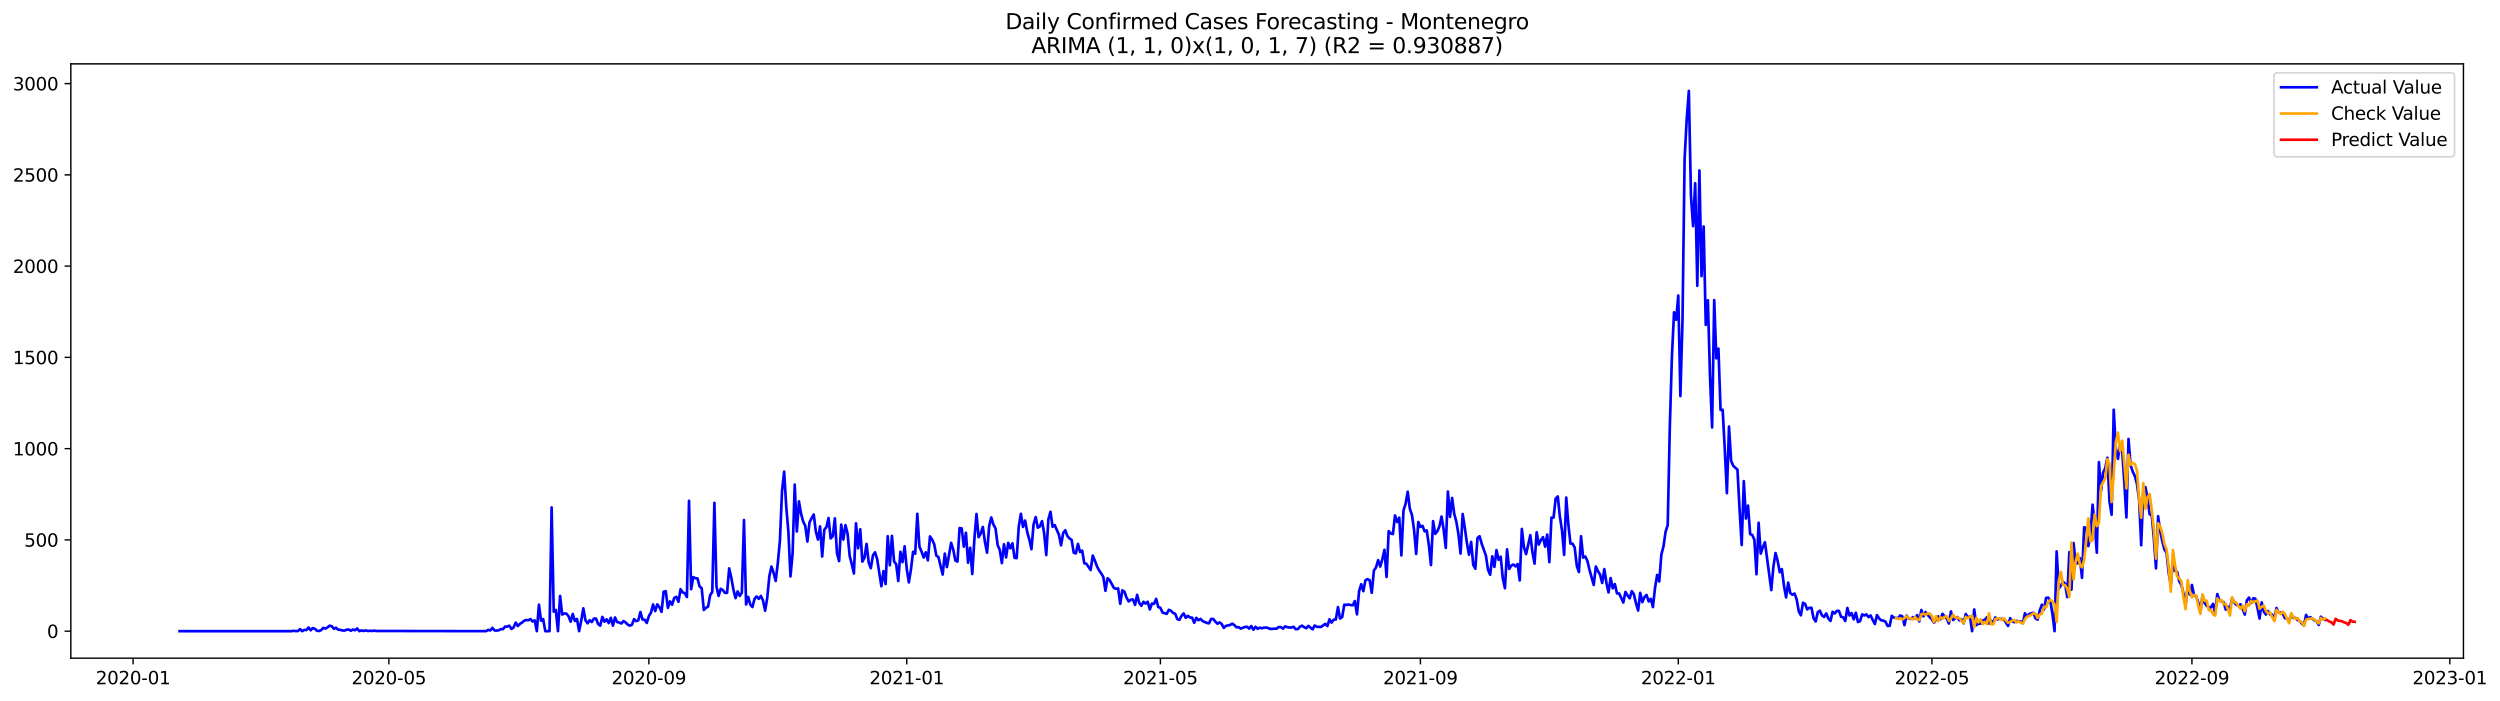 <?xml version="1.0" encoding="utf-8" standalone="no"?>
<!DOCTYPE svg PUBLIC "-//W3C//DTD SVG 1.1//EN"
  "http://www.w3.org/Graphics/SVG/1.1/DTD/svg11.dtd">
<svg xmlns:xlink="http://www.w3.org/1999/xlink" width="1399.31pt" height="392.274pt" viewBox="0 0 1399.31 392.274" xmlns="http://www.w3.org/2000/svg" version="1.1">
 <defs>
  <style type="text/css">*{stroke-linejoin: round; stroke-linecap: butt}</style>
 </defs>
 <g id="figure_1">
  <g id="patch_1">
   <path d="M 0 392.274 
L 1399.31 392.274 
L 1399.31 0 
L 0 0 
z
" style="fill: #ffffff"/>
  </g>
  <g id="axes_1">
   <g id="patch_2">
    <path d="M 39.65 368.396 
L 1378.85 368.396 
L 1378.85 35.755 
L 39.65 35.755 
z
" style="fill: #ffffff"/>
   </g>
   <g id="matplotlib.axis_1">
    <g id="xtick_1">
     <g id="line2d_1">
      <defs>
       <path id="mdf2ba6c545" d="M 0 0 
L 0 3.5 
" style="stroke: #000000; stroke-width: 0.8"/>
      </defs>
      <g>
       <use xlink:href="#mdf2ba6c545" x="74.494" y="368.396" style="stroke: #000000; stroke-width: 0.8"/>
      </g>
     </g>
     <g id="text_1">
      <!-- 2020-01 -->
      <g transform="translate(53.602 382.994)scale(0.1 -0.1)">
       <defs>
        <path id="DejaVuSans-32" d="M 1228 531 
L 3431 531 
L 3431 0 
L 469 0 
L 469 531 
Q 828 903 1448 1529 
Q 2069 2156 2228 2338 
Q 2531 2678 2651 2914 
Q 2772 3150 2772 3378 
Q 2772 3750 2511 3984 
Q 2250 4219 1831 4219 
Q 1534 4219 1204 4116 
Q 875 4013 500 3803 
L 500 4441 
Q 881 4594 1212 4672 
Q 1544 4750 1819 4750 
Q 2544 4750 2975 4387 
Q 3406 4025 3406 3419 
Q 3406 3131 3298 2873 
Q 3191 2616 2906 2266 
Q 2828 2175 2409 1742 
Q 1991 1309 1228 531 
z
" transform="scale(0.016)"/>
        <path id="DejaVuSans-30" d="M 2034 4250 
Q 1547 4250 1301 3770 
Q 1056 3291 1056 2328 
Q 1056 1369 1301 889 
Q 1547 409 2034 409 
Q 2525 409 2770 889 
Q 3016 1369 3016 2328 
Q 3016 3291 2770 3770 
Q 2525 4250 2034 4250 
z
M 2034 4750 
Q 2819 4750 3233 4129 
Q 3647 3509 3647 2328 
Q 3647 1150 3233 529 
Q 2819 -91 2034 -91 
Q 1250 -91 836 529 
Q 422 1150 422 2328 
Q 422 3509 836 4129 
Q 1250 4750 2034 4750 
z
" transform="scale(0.016)"/>
        <path id="DejaVuSans-2d" d="M 313 2009 
L 1997 2009 
L 1997 1497 
L 313 1497 
L 313 2009 
z
" transform="scale(0.016)"/>
        <path id="DejaVuSans-31" d="M 794 531 
L 1825 531 
L 1825 4091 
L 703 3866 
L 703 4441 
L 1819 4666 
L 2450 4666 
L 2450 531 
L 3481 531 
L 3481 0 
L 794 0 
L 794 531 
z
" transform="scale(0.016)"/>
       </defs>
       <use xlink:href="#DejaVuSans-32"/>
       <use xlink:href="#DejaVuSans-30" x="63.623"/>
       <use xlink:href="#DejaVuSans-32" x="127.246"/>
       <use xlink:href="#DejaVuSans-30" x="190.869"/>
       <use xlink:href="#DejaVuSans-2d" x="254.492"/>
       <use xlink:href="#DejaVuSans-30" x="290.576"/>
       <use xlink:href="#DejaVuSans-31" x="354.199"/>
      </g>
     </g>
    </g>
    <g id="xtick_2">
     <g id="line2d_2">
      <g>
       <use xlink:href="#mdf2ba6c545" x="217.654" y="368.396" style="stroke: #000000; stroke-width: 0.8"/>
      </g>
     </g>
     <g id="text_2">
      <!-- 2020-05 -->
      <g transform="translate(196.763 382.994)scale(0.1 -0.1)">
       <defs>
        <path id="DejaVuSans-35" d="M 691 4666 
L 3169 4666 
L 3169 4134 
L 1269 4134 
L 1269 2991 
Q 1406 3038 1543 3061 
Q 1681 3084 1819 3084 
Q 2600 3084 3056 2656 
Q 3513 2228 3513 1497 
Q 3513 744 3044 326 
Q 2575 -91 1722 -91 
Q 1428 -91 1123 -41 
Q 819 9 494 109 
L 494 744 
Q 775 591 1075 516 
Q 1375 441 1709 441 
Q 2250 441 2565 725 
Q 2881 1009 2881 1497 
Q 2881 1984 2565 2268 
Q 2250 2553 1709 2553 
Q 1456 2553 1204 2497 
Q 953 2441 691 2322 
L 691 4666 
z
" transform="scale(0.016)"/>
       </defs>
       <use xlink:href="#DejaVuSans-32"/>
       <use xlink:href="#DejaVuSans-30" x="63.623"/>
       <use xlink:href="#DejaVuSans-32" x="127.246"/>
       <use xlink:href="#DejaVuSans-30" x="190.869"/>
       <use xlink:href="#DejaVuSans-2d" x="254.492"/>
       <use xlink:href="#DejaVuSans-30" x="290.576"/>
       <use xlink:href="#DejaVuSans-35" x="354.199"/>
      </g>
     </g>
    </g>
    <g id="xtick_3">
     <g id="line2d_3">
      <g>
       <use xlink:href="#mdf2ba6c545" x="363.181" y="368.396" style="stroke: #000000; stroke-width: 0.8"/>
      </g>
     </g>
     <g id="text_3">
      <!-- 2020-09 -->
      <g transform="translate(342.289 382.994)scale(0.1 -0.1)">
       <defs>
        <path id="DejaVuSans-39" d="M 703 97 
L 703 672 
Q 941 559 1184 500 
Q 1428 441 1663 441 
Q 2288 441 2617 861 
Q 2947 1281 2994 2138 
Q 2813 1869 2534 1725 
Q 2256 1581 1919 1581 
Q 1219 1581 811 2004 
Q 403 2428 403 3163 
Q 403 3881 828 4315 
Q 1253 4750 1959 4750 
Q 2769 4750 3195 4129 
Q 3622 3509 3622 2328 
Q 3622 1225 3098 567 
Q 2575 -91 1691 -91 
Q 1453 -91 1209 -44 
Q 966 3 703 97 
z
M 1959 2075 
Q 2384 2075 2632 2365 
Q 2881 2656 2881 3163 
Q 2881 3666 2632 3958 
Q 2384 4250 1959 4250 
Q 1534 4250 1286 3958 
Q 1038 3666 1038 3163 
Q 1038 2656 1286 2365 
Q 1534 2075 1959 2075 
z
" transform="scale(0.016)"/>
       </defs>
       <use xlink:href="#DejaVuSans-32"/>
       <use xlink:href="#DejaVuSans-30" x="63.623"/>
       <use xlink:href="#DejaVuSans-32" x="127.246"/>
       <use xlink:href="#DejaVuSans-30" x="190.869"/>
       <use xlink:href="#DejaVuSans-2d" x="254.492"/>
       <use xlink:href="#DejaVuSans-30" x="290.576"/>
       <use xlink:href="#DejaVuSans-39" x="354.199"/>
      </g>
     </g>
    </g>
    <g id="xtick_4">
     <g id="line2d_4">
      <g>
       <use xlink:href="#mdf2ba6c545" x="507.524" y="368.396" style="stroke: #000000; stroke-width: 0.8"/>
      </g>
     </g>
     <g id="text_4">
      <!-- 2021-01 -->
      <g transform="translate(486.633 382.994)scale(0.1 -0.1)">
       <use xlink:href="#DejaVuSans-32"/>
       <use xlink:href="#DejaVuSans-30" x="63.623"/>
       <use xlink:href="#DejaVuSans-32" x="127.246"/>
       <use xlink:href="#DejaVuSans-31" x="190.869"/>
       <use xlink:href="#DejaVuSans-2d" x="254.492"/>
       <use xlink:href="#DejaVuSans-30" x="290.576"/>
       <use xlink:href="#DejaVuSans-31" x="354.199"/>
      </g>
     </g>
    </g>
    <g id="xtick_5">
     <g id="line2d_5">
      <g>
       <use xlink:href="#mdf2ba6c545" x="649.501" y="368.396" style="stroke: #000000; stroke-width: 0.8"/>
      </g>
     </g>
     <g id="text_5">
      <!-- 2021-05 -->
      <g transform="translate(628.61 382.994)scale(0.1 -0.1)">
       <use xlink:href="#DejaVuSans-32"/>
       <use xlink:href="#DejaVuSans-30" x="63.623"/>
       <use xlink:href="#DejaVuSans-32" x="127.246"/>
       <use xlink:href="#DejaVuSans-31" x="190.869"/>
       <use xlink:href="#DejaVuSans-2d" x="254.492"/>
       <use xlink:href="#DejaVuSans-30" x="290.576"/>
       <use xlink:href="#DejaVuSans-35" x="354.199"/>
      </g>
     </g>
    </g>
    <g id="xtick_6">
     <g id="line2d_6">
      <g>
       <use xlink:href="#mdf2ba6c545" x="795.028" y="368.396" style="stroke: #000000; stroke-width: 0.8"/>
      </g>
     </g>
     <g id="text_6">
      <!-- 2021-09 -->
      <g transform="translate(774.136 382.994)scale(0.1 -0.1)">
       <use xlink:href="#DejaVuSans-32"/>
       <use xlink:href="#DejaVuSans-30" x="63.623"/>
       <use xlink:href="#DejaVuSans-32" x="127.246"/>
       <use xlink:href="#DejaVuSans-31" x="190.869"/>
       <use xlink:href="#DejaVuSans-2d" x="254.492"/>
       <use xlink:href="#DejaVuSans-30" x="290.576"/>
       <use xlink:href="#DejaVuSans-39" x="354.199"/>
      </g>
     </g>
    </g>
    <g id="xtick_7">
     <g id="line2d_7">
      <g>
       <use xlink:href="#mdf2ba6c545" x="939.371" y="368.396" style="stroke: #000000; stroke-width: 0.8"/>
      </g>
     </g>
     <g id="text_7">
      <!-- 2022-01 -->
      <g transform="translate(918.48 382.994)scale(0.1 -0.1)">
       <use xlink:href="#DejaVuSans-32"/>
       <use xlink:href="#DejaVuSans-30" x="63.623"/>
       <use xlink:href="#DejaVuSans-32" x="127.246"/>
       <use xlink:href="#DejaVuSans-32" x="190.869"/>
       <use xlink:href="#DejaVuSans-2d" x="254.492"/>
       <use xlink:href="#DejaVuSans-30" x="290.576"/>
       <use xlink:href="#DejaVuSans-31" x="354.199"/>
      </g>
     </g>
    </g>
    <g id="xtick_8">
     <g id="line2d_8">
      <g>
       <use xlink:href="#mdf2ba6c545" x="1081.349" y="368.396" style="stroke: #000000; stroke-width: 0.8"/>
      </g>
     </g>
     <g id="text_8">
      <!-- 2022-05 -->
      <g transform="translate(1060.457 382.994)scale(0.1 -0.1)">
       <use xlink:href="#DejaVuSans-32"/>
       <use xlink:href="#DejaVuSans-30" x="63.623"/>
       <use xlink:href="#DejaVuSans-32" x="127.246"/>
       <use xlink:href="#DejaVuSans-32" x="190.869"/>
       <use xlink:href="#DejaVuSans-2d" x="254.492"/>
       <use xlink:href="#DejaVuSans-30" x="290.576"/>
       <use xlink:href="#DejaVuSans-35" x="354.199"/>
      </g>
     </g>
    </g>
    <g id="xtick_9">
     <g id="line2d_9">
      <g>
       <use xlink:href="#mdf2ba6c545" x="1226.875" y="368.396" style="stroke: #000000; stroke-width: 0.8"/>
      </g>
     </g>
     <g id="text_9">
      <!-- 2022-09 -->
      <g transform="translate(1205.984 382.994)scale(0.1 -0.1)">
       <use xlink:href="#DejaVuSans-32"/>
       <use xlink:href="#DejaVuSans-30" x="63.623"/>
       <use xlink:href="#DejaVuSans-32" x="127.246"/>
       <use xlink:href="#DejaVuSans-32" x="190.869"/>
       <use xlink:href="#DejaVuSans-2d" x="254.492"/>
       <use xlink:href="#DejaVuSans-30" x="290.576"/>
       <use xlink:href="#DejaVuSans-39" x="354.199"/>
      </g>
     </g>
    </g>
    <g id="xtick_10">
     <g id="line2d_10">
      <g>
       <use xlink:href="#mdf2ba6c545" x="1371.219" y="368.396" style="stroke: #000000; stroke-width: 0.8"/>
      </g>
     </g>
     <g id="text_10">
      <!-- 2023-01 -->
      <g transform="translate(1350.327 382.994)scale(0.1 -0.1)">
       <defs>
        <path id="DejaVuSans-33" d="M 2597 2516 
Q 3050 2419 3304 2112 
Q 3559 1806 3559 1356 
Q 3559 666 3084 287 
Q 2609 -91 1734 -91 
Q 1441 -91 1130 -33 
Q 819 25 488 141 
L 488 750 
Q 750 597 1062 519 
Q 1375 441 1716 441 
Q 2309 441 2620 675 
Q 2931 909 2931 1356 
Q 2931 1769 2642 2001 
Q 2353 2234 1838 2234 
L 1294 2234 
L 1294 2753 
L 1863 2753 
Q 2328 2753 2575 2939 
Q 2822 3125 2822 3475 
Q 2822 3834 2567 4026 
Q 2313 4219 1838 4219 
Q 1578 4219 1281 4162 
Q 984 4106 628 3988 
L 628 4550 
Q 988 4650 1302 4700 
Q 1616 4750 1894 4750 
Q 2613 4750 3031 4423 
Q 3450 4097 3450 3541 
Q 3450 3153 3228 2886 
Q 3006 2619 2597 2516 
z
" transform="scale(0.016)"/>
       </defs>
       <use xlink:href="#DejaVuSans-32"/>
       <use xlink:href="#DejaVuSans-30" x="63.623"/>
       <use xlink:href="#DejaVuSans-32" x="127.246"/>
       <use xlink:href="#DejaVuSans-33" x="190.869"/>
       <use xlink:href="#DejaVuSans-2d" x="254.492"/>
       <use xlink:href="#DejaVuSans-30" x="290.576"/>
       <use xlink:href="#DejaVuSans-31" x="354.199"/>
      </g>
     </g>
    </g>
   </g>
   <g id="matplotlib.axis_2">
    <g id="ytick_1">
     <g id="line2d_11">
      <defs>
       <path id="m3e4c961766" d="M 0 0 
L -3.5 0 
" style="stroke: #000000; stroke-width: 0.8"/>
      </defs>
      <g>
       <use xlink:href="#m3e4c961766" x="39.65" y="353.276" style="stroke: #000000; stroke-width: 0.8"/>
      </g>
     </g>
     <g id="text_11">
      <!-- 0 -->
      <g transform="translate(26.288 357.075)scale(0.1 -0.1)">
       <use xlink:href="#DejaVuSans-30"/>
      </g>
     </g>
    </g>
    <g id="ytick_2">
     <g id="line2d_12">
      <g>
       <use xlink:href="#m3e4c961766" x="39.65" y="302.194" style="stroke: #000000; stroke-width: 0.8"/>
      </g>
     </g>
     <g id="text_12">
      <!-- 500 -->
      <g transform="translate(13.562 305.994)scale(0.1 -0.1)">
       <use xlink:href="#DejaVuSans-35"/>
       <use xlink:href="#DejaVuSans-30" x="63.623"/>
       <use xlink:href="#DejaVuSans-30" x="127.246"/>
      </g>
     </g>
    </g>
    <g id="ytick_3">
     <g id="line2d_13">
      <g>
       <use xlink:href="#m3e4c961766" x="39.65" y="251.113" style="stroke: #000000; stroke-width: 0.8"/>
      </g>
     </g>
     <g id="text_13">
      <!-- 1000 -->
      <g transform="translate(7.2 254.913)scale(0.1 -0.1)">
       <use xlink:href="#DejaVuSans-31"/>
       <use xlink:href="#DejaVuSans-30" x="63.623"/>
       <use xlink:href="#DejaVuSans-30" x="127.246"/>
       <use xlink:href="#DejaVuSans-30" x="190.869"/>
      </g>
     </g>
    </g>
    <g id="ytick_4">
     <g id="line2d_14">
      <g>
       <use xlink:href="#m3e4c961766" x="39.65" y="200.032" style="stroke: #000000; stroke-width: 0.8"/>
      </g>
     </g>
     <g id="text_14">
      <!-- 1500 -->
      <g transform="translate(7.2 203.831)scale(0.1 -0.1)">
       <use xlink:href="#DejaVuSans-31"/>
       <use xlink:href="#DejaVuSans-35" x="63.623"/>
       <use xlink:href="#DejaVuSans-30" x="127.246"/>
       <use xlink:href="#DejaVuSans-30" x="190.869"/>
      </g>
     </g>
    </g>
    <g id="ytick_5">
     <g id="line2d_15">
      <g>
       <use xlink:href="#m3e4c961766" x="39.65" y="148.951" style="stroke: #000000; stroke-width: 0.8"/>
      </g>
     </g>
     <g id="text_15">
      <!-- 2000 -->
      <g transform="translate(7.2 152.75)scale(0.1 -0.1)">
       <use xlink:href="#DejaVuSans-32"/>
       <use xlink:href="#DejaVuSans-30" x="63.623"/>
       <use xlink:href="#DejaVuSans-30" x="127.246"/>
       <use xlink:href="#DejaVuSans-30" x="190.869"/>
      </g>
     </g>
    </g>
    <g id="ytick_6">
     <g id="line2d_16">
      <g>
       <use xlink:href="#m3e4c961766" x="39.65" y="97.87" style="stroke: #000000; stroke-width: 0.8"/>
      </g>
     </g>
     <g id="text_16">
      <!-- 2500 -->
      <g transform="translate(7.2 101.669)scale(0.1 -0.1)">
       <use xlink:href="#DejaVuSans-32"/>
       <use xlink:href="#DejaVuSans-35" x="63.623"/>
       <use xlink:href="#DejaVuSans-30" x="127.246"/>
       <use xlink:href="#DejaVuSans-30" x="190.869"/>
      </g>
     </g>
    </g>
    <g id="ytick_7">
     <g id="line2d_17">
      <g>
       <use xlink:href="#m3e4c961766" x="39.65" y="46.789" style="stroke: #000000; stroke-width: 0.8"/>
      </g>
     </g>
     <g id="text_17">
      <!-- 3000 -->
      <g transform="translate(7.2 50.588)scale(0.1 -0.1)">
       <use xlink:href="#DejaVuSans-33"/>
       <use xlink:href="#DejaVuSans-30" x="63.623"/>
       <use xlink:href="#DejaVuSans-30" x="127.246"/>
       <use xlink:href="#DejaVuSans-30" x="190.869"/>
      </g>
     </g>
    </g>
   </g>
   <g id="line2d_18">
    <path d="M 100.523 353.276 
L 163.229 353.276 
L 164.412 353.071 
L 165.596 353.276 
L 166.779 353.173 
L 167.962 352.152 
L 169.145 353.276 
L 170.328 352.56 
L 171.511 352.663 
L 172.694 351.232 
L 173.878 352.765 
L 175.061 351.539 
L 176.244 351.947 
L 177.427 353.071 
L 178.61 353.173 
L 179.793 352.663 
L 180.976 351.437 
L 182.16 351.845 
L 183.343 351.13 
L 184.526 350.211 
L 185.709 350.517 
L 186.892 351.947 
L 188.075 351.334 
L 189.258 352.458 
L 190.442 352.56 
L 191.625 352.867 
L 192.808 352.969 
L 193.991 352.458 
L 195.174 352.356 
L 196.357 353.071 
L 197.54 352.356 
L 198.724 352.765 
L 199.907 351.743 
L 201.09 353.276 
L 202.273 352.867 
L 203.456 353.173 
L 204.639 352.867 
L 205.822 353.173 
L 207.006 353.071 
L 208.189 353.173 
L 209.372 352.969 
L 210.555 353.173 
L 272.079 353.276 
L 273.262 352.56 
L 274.445 352.867 
L 275.628 351.437 
L 276.811 352.867 
L 277.994 352.969 
L 279.177 352.765 
L 280.361 352.152 
L 281.544 352.152 
L 282.727 350.721 
L 283.91 350.721 
L 285.093 350.211 
L 286.276 352.05 
L 287.459 351.232 
L 288.643 348.474 
L 289.826 350.415 
L 291.009 349.189 
L 292.192 348.474 
L 293.375 347.452 
L 294.558 347.044 
L 295.741 347.146 
L 296.925 346.533 
L 298.108 347.861 
L 299.291 347.248 
L 300.474 353.276 
L 301.657 338.462 
L 302.84 347.452 
L 304.023 346.533 
L 305.207 353.276 
L 307.573 353.276 
L 308.756 284.01 
L 309.939 342.344 
L 311.122 341.425 
L 312.305 353.276 
L 313.489 333.558 
L 314.672 343.979 
L 315.855 343.366 
L 317.038 343.468 
L 318.221 344.898 
L 319.404 347.963 
L 320.587 343.672 
L 321.771 347.554 
L 322.954 346.431 
L 324.137 353.276 
L 325.32 347.452 
L 326.503 340.505 
L 327.686 347.146 
L 328.869 348.883 
L 330.053 347.146 
L 331.236 348.167 
L 332.419 346.226 
L 333.602 346.226 
L 334.785 349.291 
L 335.968 350.211 
L 337.151 345.307 
L 338.335 347.963 
L 339.518 346.635 
L 340.701 348.78 
L 341.884 345.818 
L 343.067 350.211 
L 344.25 345.613 
L 345.433 348.167 
L 346.617 348.474 
L 347.8 348.985 
L 348.983 347.657 
L 350.166 348.372 
L 351.349 349.598 
L 352.532 350.211 
L 353.715 349.7 
L 354.899 346.533 
L 356.082 347.657 
L 357.265 347.248 
L 358.448 342.548 
L 359.631 346.737 
L 360.814 346.839 
L 361.997 348.678 
L 363.181 344.898 
L 364.364 342.855 
L 365.547 338.36 
L 366.73 342.038 
L 367.913 338.258 
L 369.096 339.892 
L 370.279 342.446 
L 371.463 331.208 
L 372.646 330.902 
L 373.829 340.199 
L 375.012 336.623 
L 376.195 338.462 
L 377.378 334.682 
L 378.561 334.069 
L 379.745 336.827 
L 380.928 329.778 
L 382.111 331.617 
L 383.294 332.026 
L 384.477 334.171 
L 385.66 280.332 
L 386.843 329.778 
L 388.027 323.036 
L 389.21 323.648 
L 390.393 323.751 
L 391.576 328.246 
L 392.759 329.267 
L 393.942 341.425 
L 395.125 340.199 
L 396.309 339.586 
L 397.492 333.15 
L 398.675 331.311 
L 399.858 281.455 
L 401.041 328.348 
L 402.224 333.558 
L 403.407 329.574 
L 404.591 330.289 
L 405.774 331.821 
L 406.957 331.821 
L 408.14 318.132 
L 409.323 323.342 
L 410.506 329.983 
L 411.689 334.784 
L 412.873 331.004 
L 414.056 333.558 
L 415.239 331.719 
L 416.422 291.059 
L 417.605 338.36 
L 418.788 334.069 
L 419.971 338.462 
L 421.155 339.79 
L 422.338 335.193 
L 423.521 333.865 
L 424.704 335.193 
L 425.887 333.558 
L 427.07 336.112 
L 428.253 341.833 
L 429.437 334.682 
L 430.62 322.525 
L 431.803 317.11 
L 432.986 320.584 
L 434.169 325.181 
L 435.352 315.169 
L 436.535 302.603 
L 437.719 274.917 
L 438.902 263.986 
L 440.085 283.601 
L 441.268 297.495 
L 442.451 322.627 
L 443.634 309.754 
L 444.817 271.239 
L 446.001 297.495 
L 447.184 280.638 
L 448.367 287.483 
L 449.55 291.978 
L 450.733 294.328 
L 451.916 303.114 
L 453.099 292.387 
L 454.283 290.037 
L 455.466 287.994 
L 456.649 297.495 
L 457.832 301.99 
L 459.015 294.634 
L 460.198 311.491 
L 461.381 296.473 
L 462.565 295.043 
L 463.748 289.935 
L 464.931 301.377 
L 466.114 300.151 
L 467.297 290.139 
L 468.48 309.652 
L 469.663 314.045 
L 470.847 293.613 
L 472.03 301.99 
L 473.213 293.919 
L 474.396 298.619 
L 475.579 311.185 
L 476.762 315.782 
L 477.945 320.992 
L 479.129 292.898 
L 480.312 306.894 
L 481.495 296.269 
L 482.678 314.352 
L 483.861 312.206 
L 485.044 304.442 
L 486.227 314.76 
L 487.411 318.03 
L 488.594 310.878 
L 489.777 309.141 
L 490.96 312.921 
L 493.326 328.144 
L 494.509 319.664 
L 495.693 326.918 
L 496.876 300.151 
L 498.059 316.395 
L 499.242 299.947 
L 500.425 314.25 
L 501.608 315.782 
L 502.791 325.181 
L 503.975 308.835 
L 505.158 314.658 
L 506.341 305.77 
L 507.524 318.336 
L 508.707 325.998 
L 509.89 318.643 
L 511.073 308.835 
L 512.257 309.959 
L 513.44 287.585 
L 514.623 305.974 
L 515.806 308.733 
L 516.989 312.104 
L 518.172 309.141 
L 519.355 313.637 
L 520.539 300.253 
L 521.722 301.99 
L 522.905 304.646 
L 524.088 310.98 
L 525.271 311.798 
L 527.637 321.605 
L 528.821 309.857 
L 530.004 317.417 
L 532.37 303.829 
L 533.553 307.609 
L 534.736 313.739 
L 535.919 314.352 
L 537.103 295.554 
L 538.286 295.758 
L 539.469 305.974 
L 540.652 298.21 
L 541.835 314.965 
L 543.018 306.587 
L 544.201 321.299 
L 545.385 301.786 
L 546.568 287.687 
L 547.751 300.662 
L 548.934 298.619 
L 550.117 294.941 
L 551.3 303.42 
L 552.484 309.346 
L 553.667 294.328 
L 554.85 289.628 
L 556.033 293.613 
L 557.216 295.758 
L 558.399 305.055 
L 559.582 307.813 
L 560.766 315.169 
L 561.949 304.646 
L 563.132 312.002 
L 564.315 303.829 
L 565.498 306.894 
L 566.681 304.135 
L 567.864 312.206 
L 569.048 312.411 
L 570.231 294.634 
L 571.414 287.585 
L 572.597 294.941 
L 573.78 291.365 
L 574.963 297.801 
L 576.146 301.99 
L 577.33 307.405 
L 578.513 293.511 
L 579.696 289.424 
L 580.879 295.35 
L 582.062 294.634 
L 583.245 291.672 
L 584.428 298.414 
L 585.612 310.674 
L 586.795 290.752 
L 587.978 286.461 
L 589.161 294.839 
L 590.344 293.919 
L 592.71 299.334 
L 593.894 305.259 
L 595.077 298.414 
L 596.26 296.78 
L 597.443 300.049 
L 598.626 301.377 
L 599.809 302.194 
L 600.992 309.346 
L 602.176 309.754 
L 603.359 304.442 
L 604.542 308.937 
L 605.725 308.222 
L 606.908 315.271 
L 608.091 315.578 
L 610.458 319.051 
L 611.641 310.98 
L 612.824 313.841 
L 614.007 317.008 
L 615.19 319.255 
L 616.373 320.992 
L 617.556 322.933 
L 618.74 330.698 
L 619.923 323.648 
L 621.106 324.772 
L 623.472 329.063 
L 624.655 329.574 
L 625.838 329.37 
L 627.022 337.951 
L 628.205 330.391 
L 629.388 331.208 
L 630.571 334.58 
L 631.754 336.623 
L 632.937 335.704 
L 634.12 335.499 
L 635.304 338.564 
L 636.487 332.945 
L 637.67 337.543 
L 638.853 339.075 
L 640.036 336.827 
L 641.219 337.849 
L 642.402 336.827 
L 643.586 341.118 
L 644.769 337.849 
L 645.952 337.951 
L 647.135 335.193 
L 648.318 339.79 
L 649.501 340.199 
L 650.684 342.855 
L 653.051 343.57 
L 654.234 341.323 
L 655.417 341.833 
L 656.6 343.059 
L 657.783 343.57 
L 658.966 346.533 
L 660.15 346.941 
L 661.333 344.694 
L 662.516 343.366 
L 663.699 345.818 
L 664.882 344.694 
L 666.065 345.613 
L 667.248 345.716 
L 668.432 348.576 
L 669.615 345.818 
L 670.798 347.146 
L 671.981 346.431 
L 673.164 347.657 
L 675.53 348.678 
L 676.714 348.883 
L 677.897 346.431 
L 679.08 346.431 
L 680.263 347.963 
L 681.446 349.087 
L 682.629 348.372 
L 683.812 349.291 
L 684.996 351.437 
L 686.179 350.313 
L 688.545 349.802 
L 689.728 349.087 
L 690.911 349.904 
L 692.094 351.13 
L 693.278 351.028 
L 694.461 351.845 
L 696.827 350.926 
L 698.01 350.824 
L 699.193 351.845 
L 700.376 350.415 
L 701.56 352.458 
L 702.743 350.824 
L 703.926 351.947 
L 705.109 351.334 
L 706.292 351.641 
L 707.475 351.334 
L 708.658 351.232 
L 709.842 351.539 
L 711.025 352.05 
L 714.574 351.845 
L 715.757 350.926 
L 716.94 351.028 
L 718.124 351.845 
L 719.307 350.619 
L 720.49 351.028 
L 721.673 351.232 
L 722.856 351.232 
L 724.039 350.824 
L 725.222 352.152 
L 726.406 352.152 
L 727.589 350.824 
L 728.772 350.211 
L 729.955 351.028 
L 731.138 351.641 
L 732.321 350.313 
L 734.688 352.254 
L 735.871 350.108 
L 737.054 350.824 
L 739.42 350.926 
L 741.786 349.189 
L 742.97 350.415 
L 744.153 346.635 
L 745.336 348.474 
L 746.519 346.839 
L 747.702 346.737 
L 748.885 339.79 
L 750.068 346.226 
L 751.252 345.409 
L 752.435 338.462 
L 753.618 338.564 
L 754.801 338.36 
L 755.984 338.666 
L 757.167 338.768 
L 758.35 336.419 
L 759.534 343.877 
L 760.717 330.902 
L 761.9 327.02 
L 763.083 330.902 
L 764.266 324.772 
L 765.449 324.159 
L 766.632 324.772 
L 767.816 331.821 
L 768.999 319.358 
L 770.182 317.621 
L 771.365 313.534 
L 772.548 317.11 
L 773.731 313.024 
L 774.914 307.711 
L 776.098 322.933 
L 777.281 297.291 
L 778.464 298.619 
L 779.647 298.925 
L 780.83 288.505 
L 782.013 292.183 
L 783.196 289.731 
L 784.38 310.878 
L 785.563 285.746 
L 786.746 281.966 
L 787.929 275.224 
L 789.112 284.725 
L 790.295 288.198 
L 791.478 296.473 
L 792.662 310.061 
L 793.845 292.183 
L 795.028 294.941 
L 796.211 294.328 
L 797.394 297.393 
L 798.577 296.882 
L 799.76 305.055 
L 800.944 316.293 
L 802.127 291.672 
L 803.31 298.823 
L 804.493 297.393 
L 805.676 294.634 
L 806.859 289.118 
L 808.042 296.371 
L 809.226 306.69 
L 810.409 275.121 
L 811.592 289.322 
L 812.775 278.697 
L 813.958 287.585 
L 815.141 291.978 
L 816.324 299.027 
L 817.508 309.857 
L 818.691 287.687 
L 819.874 295.247 
L 821.057 303.931 
L 822.24 310.47 
L 823.423 303.318 
L 824.606 316.191 
L 825.79 318.336 
L 826.973 301.173 
L 828.156 300.151 
L 829.339 304.34 
L 831.705 310.98 
L 832.888 318.949 
L 834.072 321.707 
L 835.255 311.389 
L 836.438 317.314 
L 837.621 307.916 
L 838.804 313.33 
L 839.987 311.593 
L 841.17 323.853 
L 842.354 329.267 
L 843.537 307.507 
L 844.72 318.438 
L 845.903 316.599 
L 847.086 315.986 
L 848.269 317.008 
L 849.452 315.68 
L 850.636 324.874 
L 851.819 296.065 
L 853.002 306.383 
L 854.185 310.163 
L 856.551 299.538 
L 857.734 309.039 
L 858.918 315.476 
L 860.101 297.904 
L 861.284 304.851 
L 862.467 302.297 
L 863.65 300.662 
L 864.833 305.974 
L 866.016 299.232 
L 867.2 314.658 
L 868.383 289.731 
L 869.566 289.731 
L 870.749 279.004 
L 871.932 277.88 
L 873.115 289.322 
L 874.299 296.882 
L 875.482 310.572 
L 876.665 278.493 
L 877.848 293.613 
L 879.031 304.238 
L 880.214 304.34 
L 881.397 306.485 
L 882.581 316.804 
L 883.764 320.175 
L 884.947 300.151 
L 886.13 312.104 
L 887.313 311.491 
L 888.496 313.943 
L 889.679 318.949 
L 892.046 327.428 
L 893.229 317.11 
L 894.412 319.664 
L 895.595 321.605 
L 896.778 326.305 
L 897.961 318.54 
L 899.145 326.203 
L 900.328 331.617 
L 901.511 323.546 
L 902.694 329.267 
L 903.877 326.918 
L 905.06 332.128 
L 906.243 332.128 
L 908.61 337.236 
L 909.793 331.311 
L 910.976 333.252 
L 912.159 334.886 
L 913.342 330.902 
L 914.525 332.639 
L 915.709 337.645 
L 916.892 341.731 
L 918.075 331.821 
L 919.258 337.032 
L 920.441 334.171 
L 921.624 333.047 
L 922.807 336.623 
L 923.991 335.193 
L 925.174 339.79 
L 926.357 329.063 
L 927.54 321.81 
L 928.723 325.487 
L 929.906 310.367 
L 931.089 305.872 
L 932.273 297.597 
L 933.456 293.919 
L 934.639 238.854 
L 935.822 199.317 
L 937.005 174.798 
L 938.188 178.987 
L 939.371 165.399 
L 940.555 221.691 
L 941.738 179.191 
L 942.921 88.675 
L 944.104 66.711 
L 945.287 50.876 
L 946.47 109.517 
L 947.653 126.578 
L 948.837 102.57 
L 950.02 159.985 
L 951.203 95.418 
L 952.386 154.57 
L 953.569 126.782 
L 954.752 181.847 
L 955.935 168.055 
L 957.119 210.453 
L 958.302 239.263 
L 959.485 167.953 
L 960.668 200.543 
L 961.851 195.128 
L 963.034 229.455 
L 964.217 229.353 
L 965.401 251.522 
L 966.584 276.041 
L 967.767 238.752 
L 968.95 257.958 
L 970.133 260.717 
L 972.499 262.862 
L 973.683 285.236 
L 974.866 305.055 
L 976.049 269.298 
L 977.232 290.241 
L 978.415 282.988 
L 979.598 298.925 
L 980.781 299.436 
L 981.965 302.092 
L 983.148 321.401 
L 984.331 292.591 
L 985.514 309.857 
L 986.697 306.281 
L 987.88 303.523 
L 991.43 330.289 
L 992.613 317.212 
L 993.796 309.55 
L 994.979 313.841 
L 996.162 320.277 
L 997.345 318.54 
L 998.529 327.837 
L 999.712 334.375 
L 1000.895 326.1 
L 1002.078 332.026 
L 1003.261 332.843 
L 1004.444 332.23 
L 1005.627 335.397 
L 1006.811 342.14 
L 1007.994 344.387 
L 1009.177 337.338 
L 1010.36 338.053 
L 1011.543 341.118 
L 1012.726 340.199 
L 1013.909 340.199 
L 1015.093 346.022 
L 1016.276 347.861 
L 1017.459 342.651 
L 1018.642 341.833 
L 1019.825 344.49 
L 1021.008 345.307 
L 1022.191 343.366 
L 1023.375 346.226 
L 1024.558 347.554 
L 1025.741 342.446 
L 1026.924 343.366 
L 1028.107 341.935 
L 1029.29 341.935 
L 1030.473 345.205 
L 1031.657 345.511 
L 1032.84 347.554 
L 1034.023 340.301 
L 1035.206 344.49 
L 1036.389 343.161 
L 1037.572 346.635 
L 1038.755 342.957 
L 1039.939 348.167 
L 1041.122 347.657 
L 1042.305 343.877 
L 1043.488 344.49 
L 1044.671 343.877 
L 1045.854 345.409 
L 1047.037 344.49 
L 1048.221 347.044 
L 1049.404 349.291 
L 1050.587 344.285 
L 1051.77 346.124 
L 1052.953 347.248 
L 1054.136 347.35 
L 1055.319 347.963 
L 1056.503 350.313 
L 1057.686 350.313 
L 1058.869 344.694 
L 1060.052 345.716 
L 1062.418 346.022 
L 1063.601 344.49 
L 1064.785 345 
L 1065.968 349.904 
L 1067.151 344.592 
L 1068.334 346.226 
L 1069.517 346.431 
L 1070.7 345.409 
L 1071.883 346.124 
L 1073.067 344.285 
L 1074.25 347.861 
L 1075.433 341.425 
L 1076.616 345 
L 1077.799 342.548 
L 1078.982 344.183 
L 1081.349 346.737 
L 1082.532 348.576 
L 1083.715 346.635 
L 1084.898 345 
L 1086.081 346.635 
L 1087.264 343.57 
L 1089.631 346.226 
L 1090.814 348.985 
L 1091.997 342.242 
L 1093.18 347.044 
L 1094.363 346.124 
L 1095.546 345.409 
L 1096.729 347.248 
L 1097.913 346.635 
L 1099.096 348.883 
L 1100.279 343.672 
L 1101.462 345.613 
L 1102.645 345.103 
L 1103.828 353.276 
L 1105.011 341.118 
L 1106.195 349.904 
L 1107.378 349.087 
L 1108.561 349.087 
L 1109.744 347.248 
L 1110.927 346.941 
L 1112.11 345.511 
L 1113.293 348.985 
L 1114.477 347.452 
L 1115.66 348.27 
L 1116.843 345.613 
L 1118.026 346.737 
L 1119.209 346.328 
L 1121.575 346.635 
L 1122.759 348.372 
L 1123.942 350.313 
L 1125.125 346.022 
L 1126.308 347.759 
L 1127.491 348.27 
L 1128.674 347.554 
L 1131.041 347.861 
L 1132.224 348.78 
L 1133.407 343.264 
L 1134.59 345.103 
L 1135.773 343.672 
L 1138.139 342.957 
L 1139.323 346.124 
L 1140.506 346.839 
L 1141.689 341.731 
L 1142.872 338.462 
L 1144.055 341.22 
L 1145.238 334.682 
L 1146.421 334.478 
L 1147.605 336.214 
L 1148.788 343.672 
L 1149.971 353.276 
L 1151.154 308.631 
L 1152.337 329.472 
L 1153.52 327.735 
L 1154.703 325.59 
L 1155.887 326.713 
L 1157.07 334.171 
L 1158.253 309.039 
L 1159.436 330.085 
L 1160.619 303.931 
L 1161.802 315.271 
L 1162.985 315.373 
L 1164.169 312.411 
L 1165.352 323.444 
L 1166.535 295.145 
L 1167.718 295.452 
L 1168.901 305.668 
L 1170.084 299.436 
L 1171.267 282.477 
L 1172.451 293 
L 1173.634 309.346 
L 1174.817 258.673 
L 1176 274.713 
L 1177.183 264.497 
L 1178.366 262.045 
L 1179.549 256.221 
L 1180.733 280.638 
L 1181.916 288.096 
L 1183.099 229.353 
L 1184.282 250.909 
L 1185.465 256.834 
L 1186.648 248.866 
L 1187.832 252.441 
L 1189.015 269.911 
L 1190.198 289.628 
L 1191.381 245.699 
L 1192.564 260.41 
L 1193.747 263.986 
L 1194.93 266.438 
L 1196.114 270.933 
L 1197.297 279.719 
L 1198.48 305.157 
L 1199.663 274.917 
L 1200.846 272.67 
L 1202.029 279.004 
L 1203.212 287.79 
L 1204.396 288.505 
L 1205.579 301.581 
L 1206.762 318.132 
L 1207.945 288.913 
L 1209.128 297.291 
L 1210.311 303.012 
L 1211.494 307.609 
L 1212.678 309.448 
L 1213.861 320.584 
L 1215.044 327.122 
L 1216.227 314.658 
L 1217.41 319.562 
L 1218.593 320.073 
L 1219.776 325.385 
L 1220.96 327.428 
L 1222.143 332.23 
L 1223.326 338.36 
L 1224.509 328.552 
L 1225.692 332.843 
L 1226.875 327.428 
L 1228.058 333.15 
L 1229.242 333.763 
L 1230.425 337.134 
L 1231.608 342.753 
L 1232.791 333.252 
L 1233.974 337.543 
L 1235.157 339.075 
L 1236.34 339.79 
L 1237.524 339.994 
L 1238.707 337.951 
L 1239.89 343.161 
L 1241.073 332.537 
L 1242.256 336.01 
L 1244.622 337.134 
L 1245.806 341.22 
L 1246.989 339.586 
L 1248.172 340.71 
L 1249.355 334.784 
L 1250.538 337.134 
L 1251.721 338.564 
L 1252.904 338.768 
L 1254.088 338.258 
L 1255.271 340.812 
L 1256.454 343.979 
L 1257.637 336.01 
L 1258.82 334.478 
L 1260.003 337.44 
L 1261.186 334.886 
L 1262.37 335.091 
L 1263.553 340.199 
L 1264.736 346.226 
L 1265.919 337.134 
L 1267.102 342.344 
L 1268.285 343.979 
L 1269.468 342.038 
L 1270.652 343.979 
L 1271.835 343.979 
L 1273.018 346.839 
L 1274.201 340.301 
L 1275.384 342.855 
L 1276.567 342.855 
L 1277.75 343.57 
L 1278.934 346.022 
L 1280.117 346.124 
L 1281.3 347.657 
L 1282.483 344.183 
L 1283.666 345.818 
L 1284.849 345.92 
L 1286.032 347.044 
L 1287.216 347.554 
L 1288.399 349.087 
L 1289.582 350.006 
L 1290.765 344.183 
L 1291.948 346.226 
L 1293.131 345.409 
L 1295.498 347.248 
L 1296.681 347.759 
L 1297.864 349.802 
L 1299.047 345.205 
L 1300.23 346.328 
L 1301.413 346.941 
L 1301.413 346.941 
" clip-path="url(#p9f9b422971)" style="fill: none; stroke: #0000ff; stroke-width: 1.5; stroke-linecap: square"/>
   </g>
   <g id="line2d_19">
    <path d="M 1061.235 345.935 
L 1062.418 346.488 
L 1063.601 346.069 
L 1064.785 346.746 
L 1065.968 345.927 
L 1067.151 344.9 
L 1068.334 346.132 
L 1069.517 346.11 
L 1070.7 346.724 
L 1071.883 345.324 
L 1073.067 346.679 
L 1074.25 347.15 
L 1075.433 343.846 
L 1076.616 343.467 
L 1077.799 344.205 
L 1078.982 343.292 
L 1080.165 343.495 
L 1081.349 344.841 
L 1082.532 348.283 
L 1083.715 344.906 
L 1084.898 347.62 
L 1086.081 345.436 
L 1087.264 346.233 
L 1088.447 345.213 
L 1089.631 344.941 
L 1090.814 347.486 
L 1091.997 346.123 
L 1093.18 344.032 
L 1094.363 345.595 
L 1095.546 345.728 
L 1096.729 346.004 
L 1099.096 348.754 
L 1100.279 345.284 
L 1101.462 346.021 
L 1103.828 344.592 
L 1105.011 351.031 
L 1106.195 345.895 
L 1107.378 348.338 
L 1108.561 346.586 
L 1109.744 349.344 
L 1110.927 348.157 
L 1112.11 349.341 
L 1113.293 343.322 
L 1114.477 349.399 
L 1115.66 349.53 
L 1116.843 346.533 
L 1118.026 346.085 
L 1119.209 346.138 
L 1120.392 347.073 
L 1121.575 346.129 
L 1123.942 348.575 
L 1125.125 348.145 
L 1126.308 347.384 
L 1127.491 347.04 
L 1128.674 348.394 
L 1129.857 347.709 
L 1131.041 348.543 
L 1132.224 349.028 
L 1133.407 346.56 
L 1134.59 345.221 
L 1135.773 344.769 
L 1136.956 344.158 
L 1138.139 343.31 
L 1139.323 343.591 
L 1140.506 345.914 
L 1141.689 343.967 
L 1142.872 343.507 
L 1144.055 339.537 
L 1145.238 339.917 
L 1146.421 336.828 
L 1147.605 335.808 
L 1148.788 336.645 
L 1149.971 338.145 
L 1151.154 348.134 
L 1152.337 325.1 
L 1153.52 320.03 
L 1154.703 327.426 
L 1155.887 327.511 
L 1157.07 329.472 
L 1158.253 334.154 
L 1159.436 303.689 
L 1160.619 324.366 
L 1161.802 314.23 
L 1162.985 309.85 
L 1164.169 316.009 
L 1165.352 317.579 
L 1166.535 313.395 
L 1167.718 302.316 
L 1168.901 290.106 
L 1170.084 303.103 
L 1171.267 302.382 
L 1172.451 287.916 
L 1173.634 294.486 
L 1174.817 292.553 
L 1176 272.167 
L 1177.183 269.833 
L 1178.366 267.84 
L 1179.549 256.964 
L 1180.733 259.461 
L 1181.916 281.032 
L 1183.099 265.43 
L 1184.282 247.456 
L 1185.465 242.136 
L 1186.648 252.552 
L 1187.832 246.645 
L 1189.015 259.051 
L 1190.198 273.384 
L 1191.381 254.506 
L 1192.564 260.186 
L 1193.747 259.116 
L 1194.93 259.743 
L 1196.114 263.348 
L 1197.297 279.286 
L 1198.48 289.796 
L 1199.663 270.403 
L 1200.846 284.81 
L 1202.029 278.298 
L 1203.212 276.532 
L 1204.396 285.341 
L 1205.579 296.468 
L 1206.762 312.663 
L 1207.945 292.898 
L 1209.128 294.631 
L 1210.311 298.431 
L 1211.494 304.496 
L 1212.678 307.568 
L 1213.861 317.132 
L 1215.044 331.173 
L 1216.227 307.82 
L 1217.41 316.146 
L 1218.593 322.667 
L 1219.776 323.777 
L 1220.96 325.401 
L 1222.143 334.594 
L 1223.326 340.998 
L 1224.509 324.661 
L 1225.692 330.774 
L 1226.875 334.396 
L 1228.058 333.048 
L 1229.242 333.322 
L 1230.425 339.169 
L 1231.608 343.563 
L 1232.791 332.692 
L 1233.974 336.288 
L 1235.157 336.222 
L 1236.34 341.542 
L 1237.524 341.48 
L 1238.707 343.814 
L 1239.89 344.608 
L 1241.073 334.954 
L 1242.256 336.457 
L 1243.439 335.878 
L 1244.622 338.208 
L 1245.806 338.004 
L 1246.989 340.987 
L 1248.172 344.5 
L 1249.355 334.373 
L 1250.538 336.853 
L 1251.721 337.405 
L 1252.904 339.215 
L 1254.088 340.635 
L 1255.271 338.978 
L 1256.454 342.161 
L 1257.637 338.168 
L 1258.82 338.913 
L 1260.003 336.31 
L 1261.186 337.175 
L 1263.553 336.055 
L 1264.736 340.801 
L 1265.919 339.567 
L 1267.102 338.974 
L 1268.285 341.889 
L 1269.468 343.287 
L 1270.652 342.882 
L 1271.835 345.486 
L 1273.018 347.733 
L 1274.201 341.367 
L 1276.567 343.771 
L 1277.75 342.359 
L 1278.934 343.795 
L 1281.3 348.838 
L 1282.483 343.152 
L 1283.666 345.477 
L 1284.849 346.415 
L 1286.032 345.879 
L 1287.216 347.762 
L 1288.399 348.316 
L 1289.582 350.379 
L 1290.765 346.809 
L 1291.948 346.421 
L 1294.314 346.081 
L 1295.498 346.84 
L 1297.864 348.946 
L 1299.047 345.882 
L 1300.23 346.911 
L 1301.413 346.282 
L 1301.413 346.282 
" clip-path="url(#p9f9b422971)" style="fill: none; stroke: #ffa500; stroke-width: 1.5; stroke-linecap: square"/>
   </g>
   <g id="line2d_20">
    <path d="M 1302.596 347.11 
L 1303.78 347.866 
L 1304.963 348.362 
L 1306.146 349.576 
L 1307.329 346.335 
L 1308.512 347.353 
L 1309.695 347.493 
L 1310.878 347.758 
L 1312.062 348.324 
L 1313.245 348.744 
L 1314.428 349.722 
L 1315.611 347.096 
L 1316.794 347.921 
L 1317.977 348.035 
" clip-path="url(#p9f9b422971)" style="fill: none; stroke: #ff0000; stroke-width: 1.5; stroke-linecap: square"/>
   </g>
   <g id="patch_3">
    <path d="M 39.65 368.396 
L 39.65 35.755 
" style="fill: none; stroke: #000000; stroke-width: 0.8; stroke-linejoin: miter; stroke-linecap: square"/>
   </g>
   <g id="patch_4">
    <path d="M 1378.85 368.396 
L 1378.85 35.755 
" style="fill: none; stroke: #000000; stroke-width: 0.8; stroke-linejoin: miter; stroke-linecap: square"/>
   </g>
   <g id="patch_5">
    <path d="M 39.65 368.396 
L 1378.85 368.396 
" style="fill: none; stroke: #000000; stroke-width: 0.8; stroke-linejoin: miter; stroke-linecap: square"/>
   </g>
   <g id="patch_6">
    <path d="M 39.65 35.755 
L 1378.85 35.755 
" style="fill: none; stroke: #000000; stroke-width: 0.8; stroke-linejoin: miter; stroke-linecap: square"/>
   </g>
   <g id="text_18">
    <!-- Daily Confirmed Cases Forecasting - Montenegro -->
    <g transform="translate(562.749 16.318)scale(0.12 -0.12)">
     <defs>
      <path id="DejaVuSans-44" d="M 1259 4147 
L 1259 519 
L 2022 519 
Q 2988 519 3436 956 
Q 3884 1394 3884 2338 
Q 3884 3275 3436 3711 
Q 2988 4147 2022 4147 
L 1259 4147 
z
M 628 4666 
L 1925 4666 
Q 3281 4666 3915 4102 
Q 4550 3538 4550 2338 
Q 4550 1131 3912 565 
Q 3275 0 1925 0 
L 628 0 
L 628 4666 
z
" transform="scale(0.016)"/>
      <path id="DejaVuSans-61" d="M 2194 1759 
Q 1497 1759 1228 1600 
Q 959 1441 959 1056 
Q 959 750 1161 570 
Q 1363 391 1709 391 
Q 2188 391 2477 730 
Q 2766 1069 2766 1631 
L 2766 1759 
L 2194 1759 
z
M 3341 1997 
L 3341 0 
L 2766 0 
L 2766 531 
Q 2569 213 2275 61 
Q 1981 -91 1556 -91 
Q 1019 -91 701 211 
Q 384 513 384 1019 
Q 384 1609 779 1909 
Q 1175 2209 1959 2209 
L 2766 2209 
L 2766 2266 
Q 2766 2663 2505 2880 
Q 2244 3097 1772 3097 
Q 1472 3097 1187 3025 
Q 903 2953 641 2809 
L 641 3341 
Q 956 3463 1253 3523 
Q 1550 3584 1831 3584 
Q 2591 3584 2966 3190 
Q 3341 2797 3341 1997 
z
" transform="scale(0.016)"/>
      <path id="DejaVuSans-69" d="M 603 3500 
L 1178 3500 
L 1178 0 
L 603 0 
L 603 3500 
z
M 603 4863 
L 1178 4863 
L 1178 4134 
L 603 4134 
L 603 4863 
z
" transform="scale(0.016)"/>
      <path id="DejaVuSans-6c" d="M 603 4863 
L 1178 4863 
L 1178 0 
L 603 0 
L 603 4863 
z
" transform="scale(0.016)"/>
      <path id="DejaVuSans-79" d="M 2059 -325 
Q 1816 -950 1584 -1140 
Q 1353 -1331 966 -1331 
L 506 -1331 
L 506 -850 
L 844 -850 
Q 1081 -850 1212 -737 
Q 1344 -625 1503 -206 
L 1606 56 
L 191 3500 
L 800 3500 
L 1894 763 
L 2988 3500 
L 3597 3500 
L 2059 -325 
z
" transform="scale(0.016)"/>
      <path id="DejaVuSans-20" transform="scale(0.016)"/>
      <path id="DejaVuSans-43" d="M 4122 4306 
L 4122 3641 
Q 3803 3938 3442 4084 
Q 3081 4231 2675 4231 
Q 1875 4231 1450 3742 
Q 1025 3253 1025 2328 
Q 1025 1406 1450 917 
Q 1875 428 2675 428 
Q 3081 428 3442 575 
Q 3803 722 4122 1019 
L 4122 359 
Q 3791 134 3420 21 
Q 3050 -91 2638 -91 
Q 1578 -91 968 557 
Q 359 1206 359 2328 
Q 359 3453 968 4101 
Q 1578 4750 2638 4750 
Q 3056 4750 3426 4639 
Q 3797 4528 4122 4306 
z
" transform="scale(0.016)"/>
      <path id="DejaVuSans-6f" d="M 1959 3097 
Q 1497 3097 1228 2736 
Q 959 2375 959 1747 
Q 959 1119 1226 758 
Q 1494 397 1959 397 
Q 2419 397 2687 759 
Q 2956 1122 2956 1747 
Q 2956 2369 2687 2733 
Q 2419 3097 1959 3097 
z
M 1959 3584 
Q 2709 3584 3137 3096 
Q 3566 2609 3566 1747 
Q 3566 888 3137 398 
Q 2709 -91 1959 -91 
Q 1206 -91 779 398 
Q 353 888 353 1747 
Q 353 2609 779 3096 
Q 1206 3584 1959 3584 
z
" transform="scale(0.016)"/>
      <path id="DejaVuSans-6e" d="M 3513 2113 
L 3513 0 
L 2938 0 
L 2938 2094 
Q 2938 2591 2744 2837 
Q 2550 3084 2163 3084 
Q 1697 3084 1428 2787 
Q 1159 2491 1159 1978 
L 1159 0 
L 581 0 
L 581 3500 
L 1159 3500 
L 1159 2956 
Q 1366 3272 1645 3428 
Q 1925 3584 2291 3584 
Q 2894 3584 3203 3211 
Q 3513 2838 3513 2113 
z
" transform="scale(0.016)"/>
      <path id="DejaVuSans-66" d="M 2375 4863 
L 2375 4384 
L 1825 4384 
Q 1516 4384 1395 4259 
Q 1275 4134 1275 3809 
L 1275 3500 
L 2222 3500 
L 2222 3053 
L 1275 3053 
L 1275 0 
L 697 0 
L 697 3053 
L 147 3053 
L 147 3500 
L 697 3500 
L 697 3744 
Q 697 4328 969 4595 
Q 1241 4863 1831 4863 
L 2375 4863 
z
" transform="scale(0.016)"/>
      <path id="DejaVuSans-72" d="M 2631 2963 
Q 2534 3019 2420 3045 
Q 2306 3072 2169 3072 
Q 1681 3072 1420 2755 
Q 1159 2438 1159 1844 
L 1159 0 
L 581 0 
L 581 3500 
L 1159 3500 
L 1159 2956 
Q 1341 3275 1631 3429 
Q 1922 3584 2338 3584 
Q 2397 3584 2469 3576 
Q 2541 3569 2628 3553 
L 2631 2963 
z
" transform="scale(0.016)"/>
      <path id="DejaVuSans-6d" d="M 3328 2828 
Q 3544 3216 3844 3400 
Q 4144 3584 4550 3584 
Q 5097 3584 5394 3201 
Q 5691 2819 5691 2113 
L 5691 0 
L 5113 0 
L 5113 2094 
Q 5113 2597 4934 2840 
Q 4756 3084 4391 3084 
Q 3944 3084 3684 2787 
Q 3425 2491 3425 1978 
L 3425 0 
L 2847 0 
L 2847 2094 
Q 2847 2600 2669 2842 
Q 2491 3084 2119 3084 
Q 1678 3084 1418 2786 
Q 1159 2488 1159 1978 
L 1159 0 
L 581 0 
L 581 3500 
L 1159 3500 
L 1159 2956 
Q 1356 3278 1631 3431 
Q 1906 3584 2284 3584 
Q 2666 3584 2933 3390 
Q 3200 3197 3328 2828 
z
" transform="scale(0.016)"/>
      <path id="DejaVuSans-65" d="M 3597 1894 
L 3597 1613 
L 953 1613 
Q 991 1019 1311 708 
Q 1631 397 2203 397 
Q 2534 397 2845 478 
Q 3156 559 3463 722 
L 3463 178 
Q 3153 47 2828 -22 
Q 2503 -91 2169 -91 
Q 1331 -91 842 396 
Q 353 884 353 1716 
Q 353 2575 817 3079 
Q 1281 3584 2069 3584 
Q 2775 3584 3186 3129 
Q 3597 2675 3597 1894 
z
M 3022 2063 
Q 3016 2534 2758 2815 
Q 2500 3097 2075 3097 
Q 1594 3097 1305 2825 
Q 1016 2553 972 2059 
L 3022 2063 
z
" transform="scale(0.016)"/>
      <path id="DejaVuSans-64" d="M 2906 2969 
L 2906 4863 
L 3481 4863 
L 3481 0 
L 2906 0 
L 2906 525 
Q 2725 213 2448 61 
Q 2172 -91 1784 -91 
Q 1150 -91 751 415 
Q 353 922 353 1747 
Q 353 2572 751 3078 
Q 1150 3584 1784 3584 
Q 2172 3584 2448 3432 
Q 2725 3281 2906 2969 
z
M 947 1747 
Q 947 1113 1208 752 
Q 1469 391 1925 391 
Q 2381 391 2643 752 
Q 2906 1113 2906 1747 
Q 2906 2381 2643 2742 
Q 2381 3103 1925 3103 
Q 1469 3103 1208 2742 
Q 947 2381 947 1747 
z
" transform="scale(0.016)"/>
      <path id="DejaVuSans-73" d="M 2834 3397 
L 2834 2853 
Q 2591 2978 2328 3040 
Q 2066 3103 1784 3103 
Q 1356 3103 1142 2972 
Q 928 2841 928 2578 
Q 928 2378 1081 2264 
Q 1234 2150 1697 2047 
L 1894 2003 
Q 2506 1872 2764 1633 
Q 3022 1394 3022 966 
Q 3022 478 2636 193 
Q 2250 -91 1575 -91 
Q 1294 -91 989 -36 
Q 684 19 347 128 
L 347 722 
Q 666 556 975 473 
Q 1284 391 1588 391 
Q 1994 391 2212 530 
Q 2431 669 2431 922 
Q 2431 1156 2273 1281 
Q 2116 1406 1581 1522 
L 1381 1569 
Q 847 1681 609 1914 
Q 372 2147 372 2553 
Q 372 3047 722 3315 
Q 1072 3584 1716 3584 
Q 2034 3584 2315 3537 
Q 2597 3491 2834 3397 
z
" transform="scale(0.016)"/>
      <path id="DejaVuSans-46" d="M 628 4666 
L 3309 4666 
L 3309 4134 
L 1259 4134 
L 1259 2759 
L 3109 2759 
L 3109 2228 
L 1259 2228 
L 1259 0 
L 628 0 
L 628 4666 
z
" transform="scale(0.016)"/>
      <path id="DejaVuSans-63" d="M 3122 3366 
L 3122 2828 
Q 2878 2963 2633 3030 
Q 2388 3097 2138 3097 
Q 1578 3097 1268 2742 
Q 959 2388 959 1747 
Q 959 1106 1268 751 
Q 1578 397 2138 397 
Q 2388 397 2633 464 
Q 2878 531 3122 666 
L 3122 134 
Q 2881 22 2623 -34 
Q 2366 -91 2075 -91 
Q 1284 -91 818 406 
Q 353 903 353 1747 
Q 353 2603 823 3093 
Q 1294 3584 2113 3584 
Q 2378 3584 2631 3529 
Q 2884 3475 3122 3366 
z
" transform="scale(0.016)"/>
      <path id="DejaVuSans-74" d="M 1172 4494 
L 1172 3500 
L 2356 3500 
L 2356 3053 
L 1172 3053 
L 1172 1153 
Q 1172 725 1289 603 
Q 1406 481 1766 481 
L 2356 481 
L 2356 0 
L 1766 0 
Q 1100 0 847 248 
Q 594 497 594 1153 
L 594 3053 
L 172 3053 
L 172 3500 
L 594 3500 
L 594 4494 
L 1172 4494 
z
" transform="scale(0.016)"/>
      <path id="DejaVuSans-67" d="M 2906 1791 
Q 2906 2416 2648 2759 
Q 2391 3103 1925 3103 
Q 1463 3103 1205 2759 
Q 947 2416 947 1791 
Q 947 1169 1205 825 
Q 1463 481 1925 481 
Q 2391 481 2648 825 
Q 2906 1169 2906 1791 
z
M 3481 434 
Q 3481 -459 3084 -895 
Q 2688 -1331 1869 -1331 
Q 1566 -1331 1297 -1286 
Q 1028 -1241 775 -1147 
L 775 -588 
Q 1028 -725 1275 -790 
Q 1522 -856 1778 -856 
Q 2344 -856 2625 -561 
Q 2906 -266 2906 331 
L 2906 616 
Q 2728 306 2450 153 
Q 2172 0 1784 0 
Q 1141 0 747 490 
Q 353 981 353 1791 
Q 353 2603 747 3093 
Q 1141 3584 1784 3584 
Q 2172 3584 2450 3431 
Q 2728 3278 2906 2969 
L 2906 3500 
L 3481 3500 
L 3481 434 
z
" transform="scale(0.016)"/>
      <path id="DejaVuSans-4d" d="M 628 4666 
L 1569 4666 
L 2759 1491 
L 3956 4666 
L 4897 4666 
L 4897 0 
L 4281 0 
L 4281 4097 
L 3078 897 
L 2444 897 
L 1241 4097 
L 1241 0 
L 628 0 
L 628 4666 
z
" transform="scale(0.016)"/>
     </defs>
     <use xlink:href="#DejaVuSans-44"/>
     <use xlink:href="#DejaVuSans-61" x="77.002"/>
     <use xlink:href="#DejaVuSans-69" x="138.281"/>
     <use xlink:href="#DejaVuSans-6c" x="166.064"/>
     <use xlink:href="#DejaVuSans-79" x="193.848"/>
     <use xlink:href="#DejaVuSans-20" x="253.027"/>
     <use xlink:href="#DejaVuSans-43" x="284.814"/>
     <use xlink:href="#DejaVuSans-6f" x="354.639"/>
     <use xlink:href="#DejaVuSans-6e" x="415.82"/>
     <use xlink:href="#DejaVuSans-66" x="479.199"/>
     <use xlink:href="#DejaVuSans-69" x="514.404"/>
     <use xlink:href="#DejaVuSans-72" x="542.188"/>
     <use xlink:href="#DejaVuSans-6d" x="581.551"/>
     <use xlink:href="#DejaVuSans-65" x="678.963"/>
     <use xlink:href="#DejaVuSans-64" x="740.486"/>
     <use xlink:href="#DejaVuSans-20" x="803.963"/>
     <use xlink:href="#DejaVuSans-43" x="835.75"/>
     <use xlink:href="#DejaVuSans-61" x="905.574"/>
     <use xlink:href="#DejaVuSans-73" x="966.854"/>
     <use xlink:href="#DejaVuSans-65" x="1018.953"/>
     <use xlink:href="#DejaVuSans-73" x="1080.477"/>
     <use xlink:href="#DejaVuSans-20" x="1132.576"/>
     <use xlink:href="#DejaVuSans-46" x="1164.363"/>
     <use xlink:href="#DejaVuSans-6f" x="1218.258"/>
     <use xlink:href="#DejaVuSans-72" x="1279.439"/>
     <use xlink:href="#DejaVuSans-65" x="1318.303"/>
     <use xlink:href="#DejaVuSans-63" x="1379.826"/>
     <use xlink:href="#DejaVuSans-61" x="1434.807"/>
     <use xlink:href="#DejaVuSans-73" x="1496.086"/>
     <use xlink:href="#DejaVuSans-74" x="1548.186"/>
     <use xlink:href="#DejaVuSans-69" x="1587.395"/>
     <use xlink:href="#DejaVuSans-6e" x="1615.178"/>
     <use xlink:href="#DejaVuSans-67" x="1678.557"/>
     <use xlink:href="#DejaVuSans-20" x="1742.033"/>
     <use xlink:href="#DejaVuSans-2d" x="1773.82"/>
     <use xlink:href="#DejaVuSans-20" x="1809.904"/>
     <use xlink:href="#DejaVuSans-4d" x="1841.691"/>
     <use xlink:href="#DejaVuSans-6f" x="1927.971"/>
     <use xlink:href="#DejaVuSans-6e" x="1989.152"/>
     <use xlink:href="#DejaVuSans-74" x="2052.531"/>
     <use xlink:href="#DejaVuSans-65" x="2091.74"/>
     <use xlink:href="#DejaVuSans-6e" x="2153.264"/>
     <use xlink:href="#DejaVuSans-65" x="2216.643"/>
     <use xlink:href="#DejaVuSans-67" x="2278.166"/>
     <use xlink:href="#DejaVuSans-72" x="2341.643"/>
     <use xlink:href="#DejaVuSans-6f" x="2380.506"/>
    </g>
    <!-- ARIMA (1, 1, 0)x(1, 0, 1, 7) (R2 = 0.930887) -->
    <g transform="translate(577.266 29.756)scale(0.12 -0.12)">
     <defs>
      <path id="DejaVuSans-41" d="M 2188 4044 
L 1331 1722 
L 3047 1722 
L 2188 4044 
z
M 1831 4666 
L 2547 4666 
L 4325 0 
L 3669 0 
L 3244 1197 
L 1141 1197 
L 716 0 
L 50 0 
L 1831 4666 
z
" transform="scale(0.016)"/>
      <path id="DejaVuSans-52" d="M 2841 2188 
Q 3044 2119 3236 1894 
Q 3428 1669 3622 1275 
L 4263 0 
L 3584 0 
L 2988 1197 
Q 2756 1666 2539 1819 
Q 2322 1972 1947 1972 
L 1259 1972 
L 1259 0 
L 628 0 
L 628 4666 
L 2053 4666 
Q 2853 4666 3247 4331 
Q 3641 3997 3641 3322 
Q 3641 2881 3436 2590 
Q 3231 2300 2841 2188 
z
M 1259 4147 
L 1259 2491 
L 2053 2491 
Q 2509 2491 2742 2702 
Q 2975 2913 2975 3322 
Q 2975 3731 2742 3939 
Q 2509 4147 2053 4147 
L 1259 4147 
z
" transform="scale(0.016)"/>
      <path id="DejaVuSans-49" d="M 628 4666 
L 1259 4666 
L 1259 0 
L 628 0 
L 628 4666 
z
" transform="scale(0.016)"/>
      <path id="DejaVuSans-28" d="M 1984 4856 
Q 1566 4138 1362 3434 
Q 1159 2731 1159 2009 
Q 1159 1288 1364 580 
Q 1569 -128 1984 -844 
L 1484 -844 
Q 1016 -109 783 600 
Q 550 1309 550 2009 
Q 550 2706 781 3412 
Q 1013 4119 1484 4856 
L 1984 4856 
z
" transform="scale(0.016)"/>
      <path id="DejaVuSans-2c" d="M 750 794 
L 1409 794 
L 1409 256 
L 897 -744 
L 494 -744 
L 750 256 
L 750 794 
z
" transform="scale(0.016)"/>
      <path id="DejaVuSans-29" d="M 513 4856 
L 1013 4856 
Q 1481 4119 1714 3412 
Q 1947 2706 1947 2009 
Q 1947 1309 1714 600 
Q 1481 -109 1013 -844 
L 513 -844 
Q 928 -128 1133 580 
Q 1338 1288 1338 2009 
Q 1338 2731 1133 3434 
Q 928 4138 513 4856 
z
" transform="scale(0.016)"/>
      <path id="DejaVuSans-78" d="M 3513 3500 
L 2247 1797 
L 3578 0 
L 2900 0 
L 1881 1375 
L 863 0 
L 184 0 
L 1544 1831 
L 300 3500 
L 978 3500 
L 1906 2253 
L 2834 3500 
L 3513 3500 
z
" transform="scale(0.016)"/>
      <path id="DejaVuSans-37" d="M 525 4666 
L 3525 4666 
L 3525 4397 
L 1831 0 
L 1172 0 
L 2766 4134 
L 525 4134 
L 525 4666 
z
" transform="scale(0.016)"/>
      <path id="DejaVuSans-3d" d="M 678 2906 
L 4684 2906 
L 4684 2381 
L 678 2381 
L 678 2906 
z
M 678 1631 
L 4684 1631 
L 4684 1100 
L 678 1100 
L 678 1631 
z
" transform="scale(0.016)"/>
      <path id="DejaVuSans-2e" d="M 684 794 
L 1344 794 
L 1344 0 
L 684 0 
L 684 794 
z
" transform="scale(0.016)"/>
      <path id="DejaVuSans-38" d="M 2034 2216 
Q 1584 2216 1326 1975 
Q 1069 1734 1069 1313 
Q 1069 891 1326 650 
Q 1584 409 2034 409 
Q 2484 409 2743 651 
Q 3003 894 3003 1313 
Q 3003 1734 2745 1975 
Q 2488 2216 2034 2216 
z
M 1403 2484 
Q 997 2584 770 2862 
Q 544 3141 544 3541 
Q 544 4100 942 4425 
Q 1341 4750 2034 4750 
Q 2731 4750 3128 4425 
Q 3525 4100 3525 3541 
Q 3525 3141 3298 2862 
Q 3072 2584 2669 2484 
Q 3125 2378 3379 2068 
Q 3634 1759 3634 1313 
Q 3634 634 3220 271 
Q 2806 -91 2034 -91 
Q 1263 -91 848 271 
Q 434 634 434 1313 
Q 434 1759 690 2068 
Q 947 2378 1403 2484 
z
M 1172 3481 
Q 1172 3119 1398 2916 
Q 1625 2713 2034 2713 
Q 2441 2713 2670 2916 
Q 2900 3119 2900 3481 
Q 2900 3844 2670 4047 
Q 2441 4250 2034 4250 
Q 1625 4250 1398 4047 
Q 1172 3844 1172 3481 
z
" transform="scale(0.016)"/>
     </defs>
     <use xlink:href="#DejaVuSans-41"/>
     <use xlink:href="#DejaVuSans-52" x="68.408"/>
     <use xlink:href="#DejaVuSans-49" x="137.891"/>
     <use xlink:href="#DejaVuSans-4d" x="167.383"/>
     <use xlink:href="#DejaVuSans-41" x="253.662"/>
     <use xlink:href="#DejaVuSans-20" x="322.07"/>
     <use xlink:href="#DejaVuSans-28" x="353.857"/>
     <use xlink:href="#DejaVuSans-31" x="392.871"/>
     <use xlink:href="#DejaVuSans-2c" x="456.494"/>
     <use xlink:href="#DejaVuSans-20" x="488.281"/>
     <use xlink:href="#DejaVuSans-31" x="520.068"/>
     <use xlink:href="#DejaVuSans-2c" x="583.691"/>
     <use xlink:href="#DejaVuSans-20" x="615.479"/>
     <use xlink:href="#DejaVuSans-30" x="647.266"/>
     <use xlink:href="#DejaVuSans-29" x="710.889"/>
     <use xlink:href="#DejaVuSans-78" x="749.902"/>
     <use xlink:href="#DejaVuSans-28" x="809.082"/>
     <use xlink:href="#DejaVuSans-31" x="848.096"/>
     <use xlink:href="#DejaVuSans-2c" x="911.719"/>
     <use xlink:href="#DejaVuSans-20" x="943.506"/>
     <use xlink:href="#DejaVuSans-30" x="975.293"/>
     <use xlink:href="#DejaVuSans-2c" x="1038.916"/>
     <use xlink:href="#DejaVuSans-20" x="1070.703"/>
     <use xlink:href="#DejaVuSans-31" x="1102.49"/>
     <use xlink:href="#DejaVuSans-2c" x="1166.113"/>
     <use xlink:href="#DejaVuSans-20" x="1197.9"/>
     <use xlink:href="#DejaVuSans-37" x="1229.688"/>
     <use xlink:href="#DejaVuSans-29" x="1293.311"/>
     <use xlink:href="#DejaVuSans-20" x="1332.324"/>
     <use xlink:href="#DejaVuSans-28" x="1364.111"/>
     <use xlink:href="#DejaVuSans-52" x="1403.125"/>
     <use xlink:href="#DejaVuSans-32" x="1472.607"/>
     <use xlink:href="#DejaVuSans-20" x="1536.23"/>
     <use xlink:href="#DejaVuSans-3d" x="1568.018"/>
     <use xlink:href="#DejaVuSans-20" x="1651.807"/>
     <use xlink:href="#DejaVuSans-30" x="1683.594"/>
     <use xlink:href="#DejaVuSans-2e" x="1747.217"/>
     <use xlink:href="#DejaVuSans-39" x="1779.004"/>
     <use xlink:href="#DejaVuSans-33" x="1842.627"/>
     <use xlink:href="#DejaVuSans-30" x="1906.25"/>
     <use xlink:href="#DejaVuSans-38" x="1969.873"/>
     <use xlink:href="#DejaVuSans-38" x="2033.496"/>
     <use xlink:href="#DejaVuSans-37" x="2097.119"/>
     <use xlink:href="#DejaVuSans-29" x="2160.742"/>
    </g>
   </g>
   <g id="legend_1">
    <g id="patch_7">
     <path d="M 1274.77 87.79 
L 1371.85 87.79 
Q 1373.85 87.79 1373.85 85.79 
L 1373.85 42.755 
Q 1373.85 40.755 1371.85 40.755 
L 1274.77 40.755 
Q 1272.77 40.755 1272.77 42.755 
L 1272.77 85.79 
Q 1272.77 87.79 1274.77 87.79 
z
" style="fill: #ffffff; opacity: 0.8; stroke: #cccccc; stroke-linejoin: miter"/>
    </g>
    <g id="line2d_21">
     <path d="M 1276.77 48.854 
L 1286.77 48.854 
L 1296.77 48.854 
" style="fill: none; stroke: #0000ff; stroke-width: 1.5; stroke-linecap: square"/>
    </g>
    <g id="text_19">
     <!-- Actual Value -->
     <g transform="translate(1304.77 52.354)scale(0.1 -0.1)">
      <defs>
       <path id="DejaVuSans-75" d="M 544 1381 
L 544 3500 
L 1119 3500 
L 1119 1403 
Q 1119 906 1312 657 
Q 1506 409 1894 409 
Q 2359 409 2629 706 
Q 2900 1003 2900 1516 
L 2900 3500 
L 3475 3500 
L 3475 0 
L 2900 0 
L 2900 538 
Q 2691 219 2414 64 
Q 2138 -91 1772 -91 
Q 1169 -91 856 284 
Q 544 659 544 1381 
z
M 1991 3584 
L 1991 3584 
z
" transform="scale(0.016)"/>
       <path id="DejaVuSans-56" d="M 1831 0 
L 50 4666 
L 709 4666 
L 2188 738 
L 3669 4666 
L 4325 4666 
L 2547 0 
L 1831 0 
z
" transform="scale(0.016)"/>
      </defs>
      <use xlink:href="#DejaVuSans-41"/>
      <use xlink:href="#DejaVuSans-63" x="66.658"/>
      <use xlink:href="#DejaVuSans-74" x="121.639"/>
      <use xlink:href="#DejaVuSans-75" x="160.848"/>
      <use xlink:href="#DejaVuSans-61" x="224.227"/>
      <use xlink:href="#DejaVuSans-6c" x="285.506"/>
      <use xlink:href="#DejaVuSans-20" x="313.289"/>
      <use xlink:href="#DejaVuSans-56" x="345.076"/>
      <use xlink:href="#DejaVuSans-61" x="405.734"/>
      <use xlink:href="#DejaVuSans-6c" x="467.014"/>
      <use xlink:href="#DejaVuSans-75" x="494.797"/>
      <use xlink:href="#DejaVuSans-65" x="558.176"/>
     </g>
    </g>
    <g id="line2d_22">
     <path d="M 1276.77 63.532 
L 1286.77 63.532 
L 1296.77 63.532 
" style="fill: none; stroke: #ffa500; stroke-width: 1.5; stroke-linecap: square"/>
    </g>
    <g id="text_20">
     <!-- Check Value -->
     <g transform="translate(1304.77 67.032)scale(0.1 -0.1)">
      <defs>
       <path id="DejaVuSans-68" d="M 3513 2113 
L 3513 0 
L 2938 0 
L 2938 2094 
Q 2938 2591 2744 2837 
Q 2550 3084 2163 3084 
Q 1697 3084 1428 2787 
Q 1159 2491 1159 1978 
L 1159 0 
L 581 0 
L 581 4863 
L 1159 4863 
L 1159 2956 
Q 1366 3272 1645 3428 
Q 1925 3584 2291 3584 
Q 2894 3584 3203 3211 
Q 3513 2838 3513 2113 
z
" transform="scale(0.016)"/>
       <path id="DejaVuSans-6b" d="M 581 4863 
L 1159 4863 
L 1159 1991 
L 2875 3500 
L 3609 3500 
L 1753 1863 
L 3688 0 
L 2938 0 
L 1159 1709 
L 1159 0 
L 581 0 
L 581 4863 
z
" transform="scale(0.016)"/>
      </defs>
      <use xlink:href="#DejaVuSans-43"/>
      <use xlink:href="#DejaVuSans-68" x="69.824"/>
      <use xlink:href="#DejaVuSans-65" x="133.203"/>
      <use xlink:href="#DejaVuSans-63" x="194.727"/>
      <use xlink:href="#DejaVuSans-6b" x="249.707"/>
      <use xlink:href="#DejaVuSans-20" x="307.617"/>
      <use xlink:href="#DejaVuSans-56" x="339.404"/>
      <use xlink:href="#DejaVuSans-61" x="400.062"/>
      <use xlink:href="#DejaVuSans-6c" x="461.342"/>
      <use xlink:href="#DejaVuSans-75" x="489.125"/>
      <use xlink:href="#DejaVuSans-65" x="552.504"/>
     </g>
    </g>
    <g id="line2d_23">
     <path d="M 1276.77 78.21 
L 1286.77 78.21 
L 1296.77 78.21 
" style="fill: none; stroke: #ff0000; stroke-width: 1.5; stroke-linecap: square"/>
    </g>
    <g id="text_21">
     <!-- Predict Value -->
     <g transform="translate(1304.77 81.71)scale(0.1 -0.1)">
      <defs>
       <path id="DejaVuSans-50" d="M 1259 4147 
L 1259 2394 
L 2053 2394 
Q 2494 2394 2734 2622 
Q 2975 2850 2975 3272 
Q 2975 3691 2734 3919 
Q 2494 4147 2053 4147 
L 1259 4147 
z
M 628 4666 
L 2053 4666 
Q 2838 4666 3239 4311 
Q 3641 3956 3641 3272 
Q 3641 2581 3239 2228 
Q 2838 1875 2053 1875 
L 1259 1875 
L 1259 0 
L 628 0 
L 628 4666 
z
" transform="scale(0.016)"/>
      </defs>
      <use xlink:href="#DejaVuSans-50"/>
      <use xlink:href="#DejaVuSans-72" x="58.553"/>
      <use xlink:href="#DejaVuSans-65" x="97.416"/>
      <use xlink:href="#DejaVuSans-64" x="158.939"/>
      <use xlink:href="#DejaVuSans-69" x="222.416"/>
      <use xlink:href="#DejaVuSans-63" x="250.199"/>
      <use xlink:href="#DejaVuSans-74" x="305.18"/>
      <use xlink:href="#DejaVuSans-20" x="344.389"/>
      <use xlink:href="#DejaVuSans-56" x="376.176"/>
      <use xlink:href="#DejaVuSans-61" x="436.834"/>
      <use xlink:href="#DejaVuSans-6c" x="498.113"/>
      <use xlink:href="#DejaVuSans-75" x="525.896"/>
      <use xlink:href="#DejaVuSans-65" x="589.275"/>
     </g>
    </g>
   </g>
  </g>
 </g>
 <defs>
  <clipPath id="p9f9b422971">
   <rect x="39.65" y="35.755" width="1339.2" height="332.64"/>
  </clipPath>
 </defs>
</svg>
